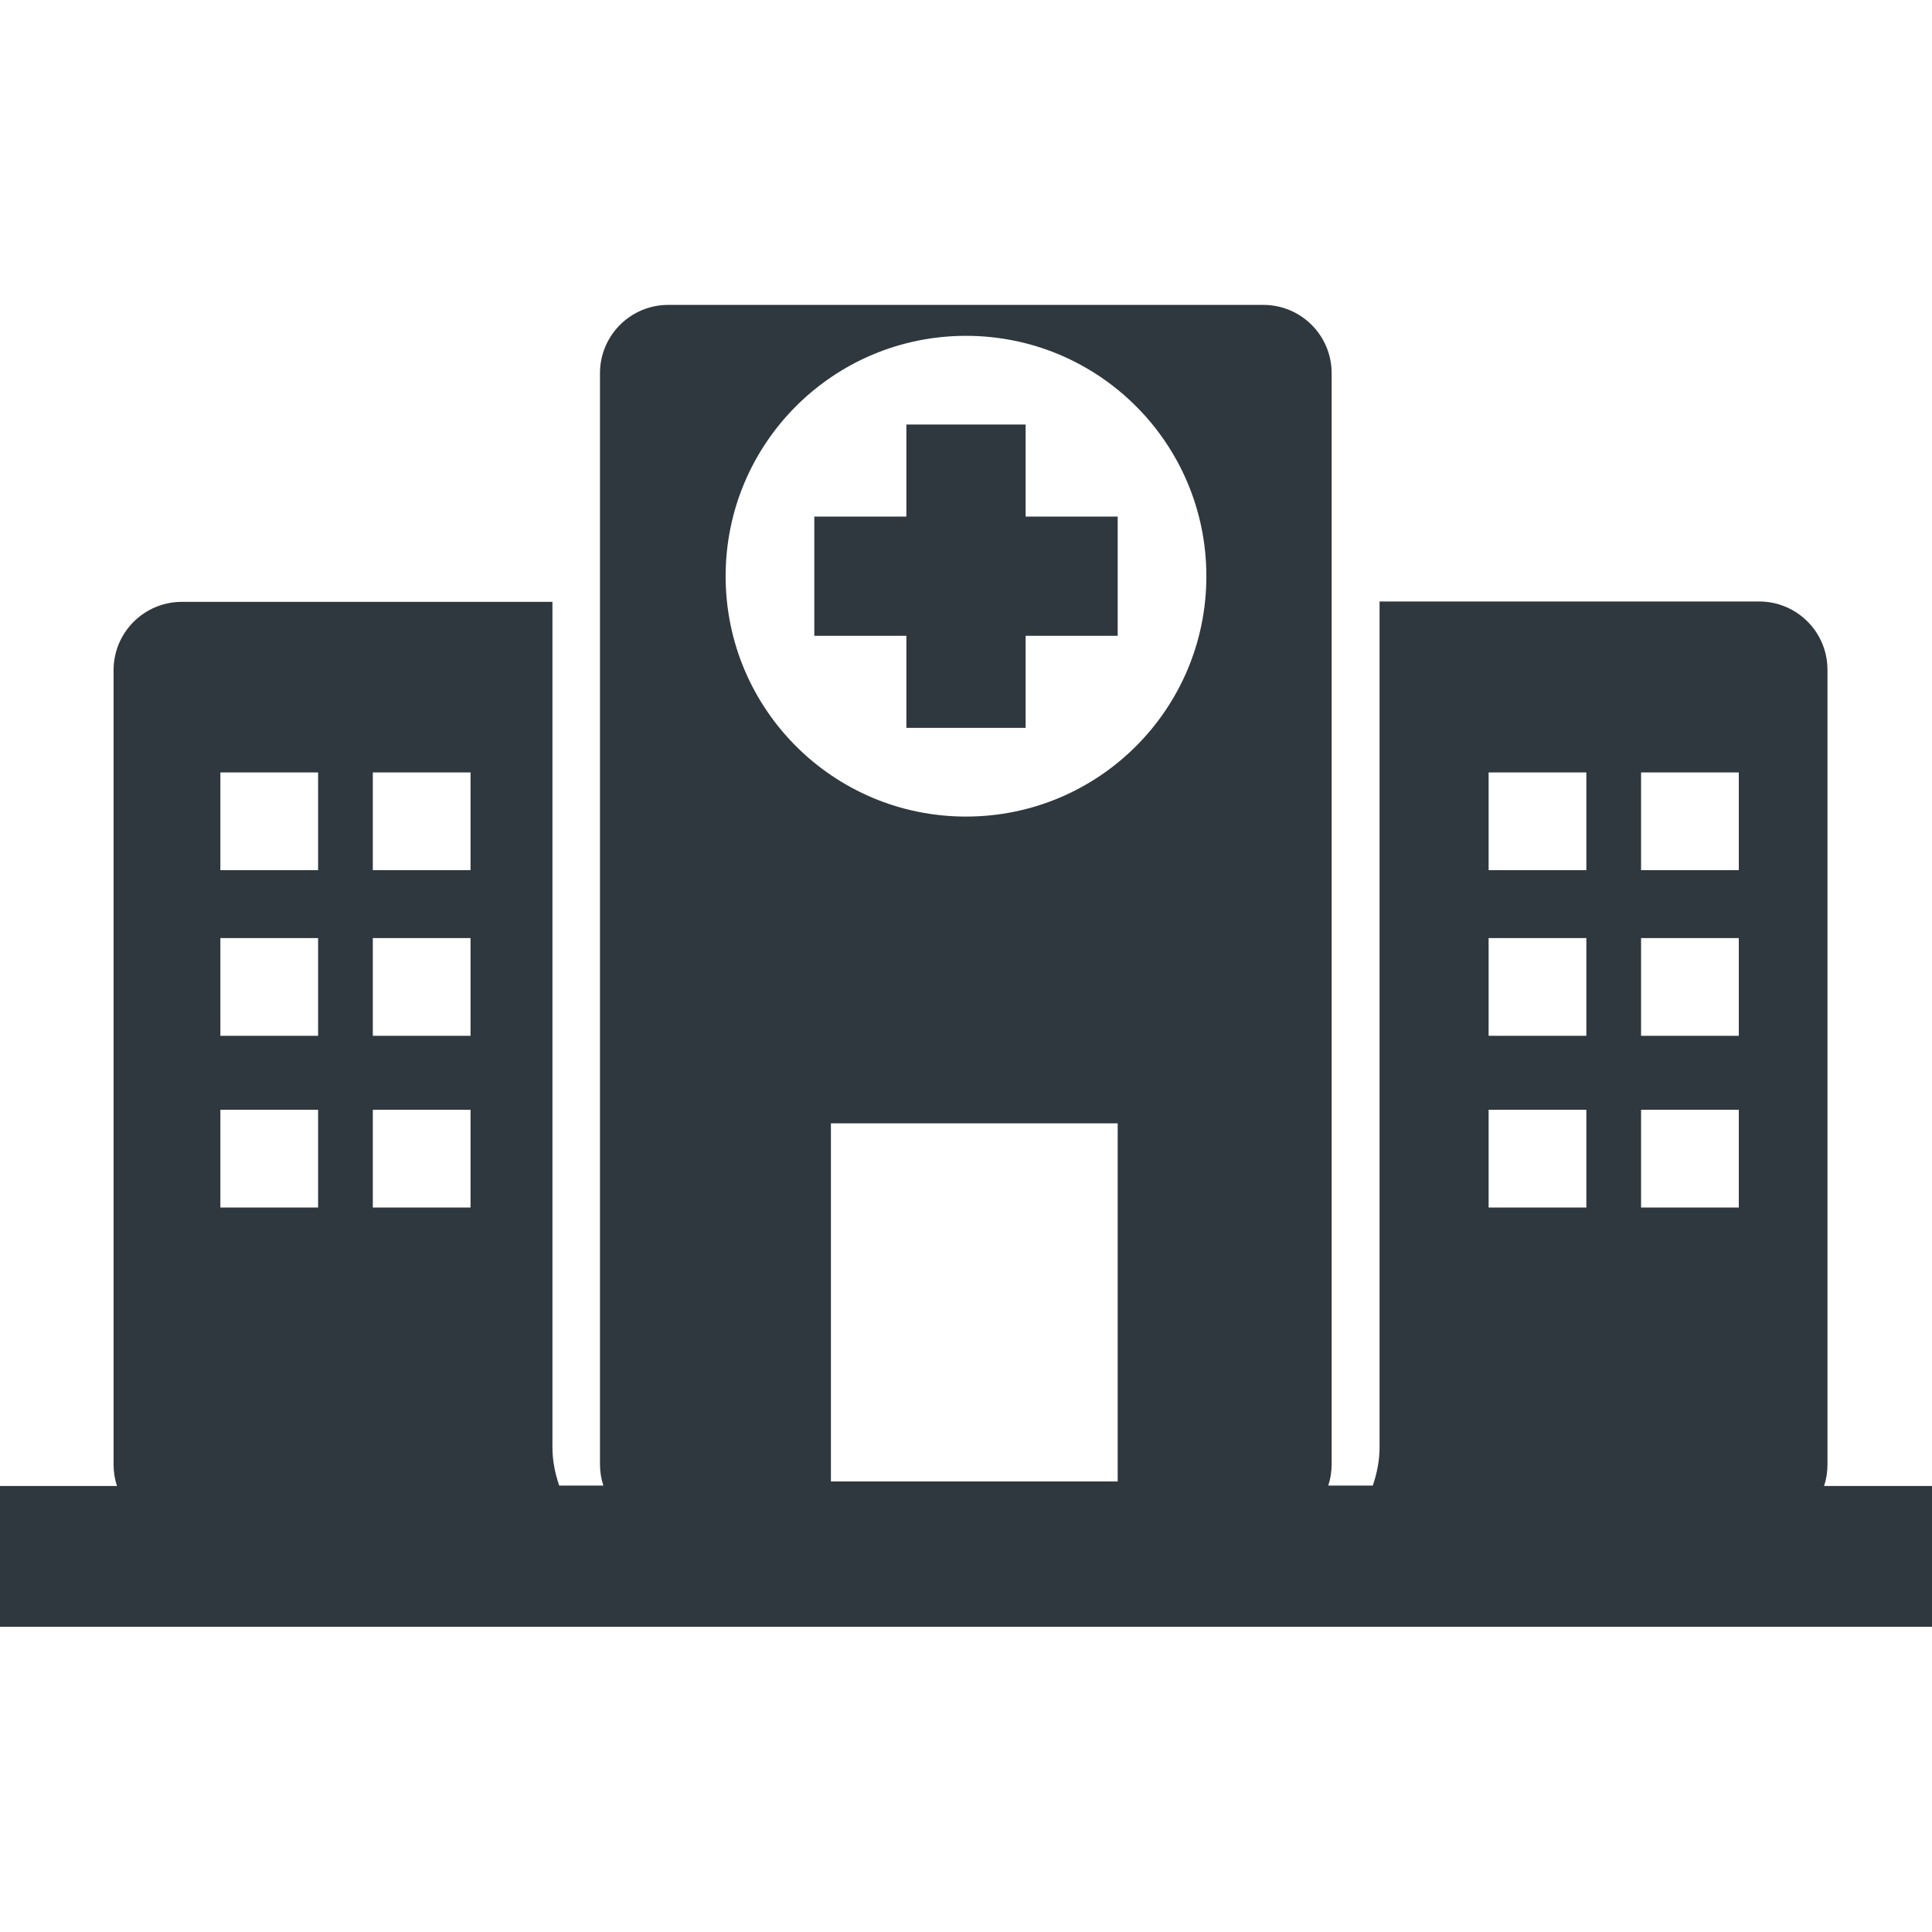 <?xml version="1.0" encoding="utf-8"?>
<!-- Generator: Adobe Illustrator 18.1.1, SVG Export Plug-In . SVG Version: 6.00 Build 0)  -->
<svg version="1.1" id="Capa_1" xmlns="http://www.w3.org/2000/svg" xmlns:xlink="http://www.w3.org/1999/xlink" x="0px" y="0px"
	 viewBox="-49 141 512 512" enable-background="new -49 141 512 512" xml:space="preserve">
<g>
	<path fill="#2F383E" d="M434.4,534.8c0.6-1.8,0.9-3.7,0.9-5.7V318.5c0-10-8.1-18.1-18.1-18.1H316.6v224.1c0,3.6-0.7,7-1.8,10.2H303
		c0.6-1.8,0.9-3.7,0.9-5.7V239.9c0-10-8.1-18.1-18.1-18.1H128.1c-10,0-18.1,8.1-18.1,18.1v289.1c0,2,0.3,3.9,0.9,5.7H99.2
		c-1.1-3.2-1.8-6.6-1.8-10.2V300.5H-0.8c-10,0-18.1,8.1-18.1,18.1v210.5c0,2,0.3,3.9,0.9,5.7H-49v37.3h512v-37.3H434.4L434.4,534.8z
		 M35.3,461H9.4v-25.9h25.9V461z M35.3,415.5H9.4v-25.9h25.9V415.5z M35.3,371.6H9.4v-25.9h25.9V371.6z M75.7,461H49.8v-25.9h25.9
		V461z M75.7,415.5H49.8v-25.9h25.9V415.5z M75.7,371.6H49.8v-25.9h25.9V371.6z M247.2,533.6h-76v-94.9h76V533.6z M207,357.4
		c-35.2,0-63.7-28.5-63.7-63.7c0-35.2,28.5-63.7,63.7-63.7c35.2,0,63.7,28.5,63.7,63.7S242.2,357.4,207,357.4z M371.4,461h-25.9
		v-25.9h25.9V461z M371.4,415.5h-25.9v-25.9h25.9V415.5z M371.4,371.6h-25.9v-25.9h25.9V371.6z M411.8,461h-25.9v-25.9h25.9V461z
		 M411.8,415.5h-25.9v-25.9h25.9V415.5z M411.8,371.6h-25.9v-25.9h25.9V371.6z M222.8,277.9h24.4v31.6h-24.4v24.4h-31.6v-24.4h-24.4
		v-31.6h24.4v-24.4h31.6V277.9z"/>
</g>
</svg>
